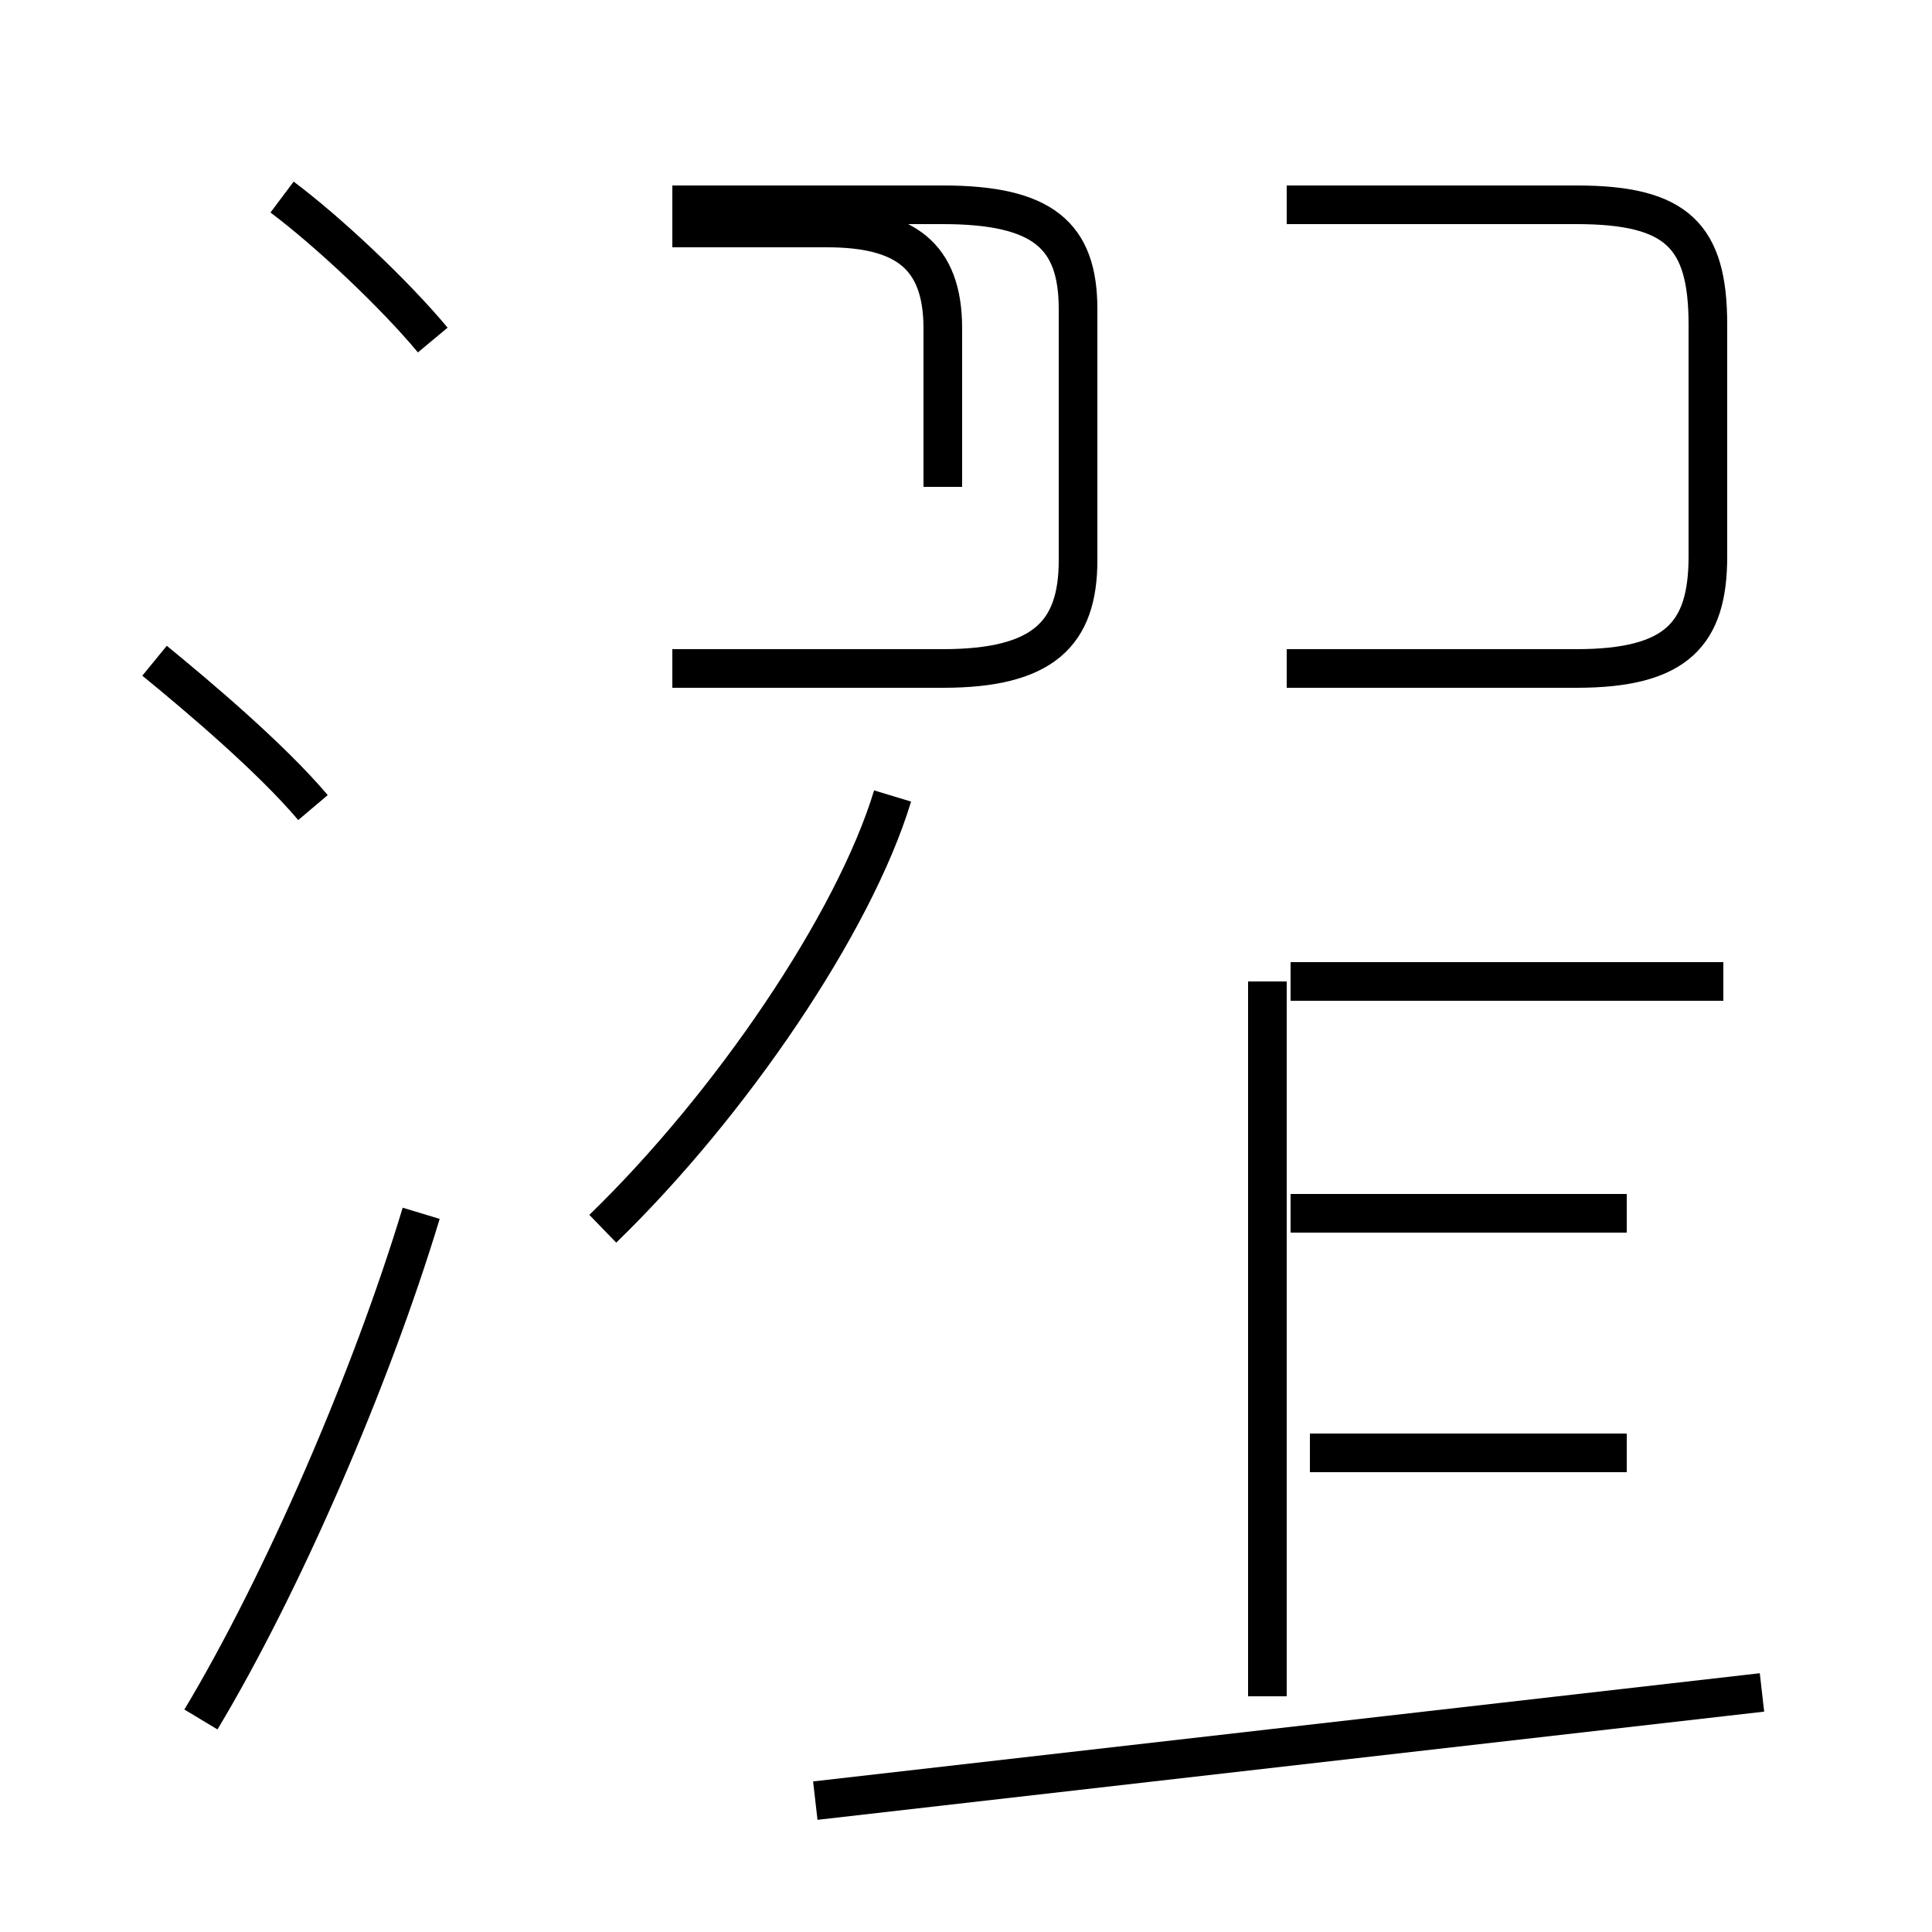 <?xml version='1.0' encoding='utf8'?>
<svg viewBox="0.0 -44.0 50.0 50.0" version="1.1" xmlns="http://www.w3.org/2000/svg">
<rect x="0.0" y="-44.0" width="50.0" height="50.0" fill="#808080" stroke="none"/>
<rect x="-1000" y="-1000" width="2000" height="2000" stroke="white" fill="white"/>
<g style="fill:none; stroke:#000000;  stroke-width:1">
<path d="M 8.1 23.1 C 7.0 24.4 5.1 26.0 4.0 26.9 M 5.2 -0.5 C 7.3 3.0 9.6 8.3 10.9 12.6 M 11.2 35.2 C 10.2 36.4 8.5 38.0 7.3 38.9 M 17.4 26.7 L 24.4 26.7 C 27.0 26.7 27.9 27.6 27.9 29.5 L 27.9 36.0 C 27.9 37.9 27.0 38.7 24.4 38.7 L 17.4 38.7 M 21.1 -2.6 L 45.6 0.2 M 15.6 12.2 C 18.9 15.4 22.1 20.1 23.1 23.4 M 32.8 0.1 L 32.8 18.6 M 42.1 12.6 L 33.4 12.6 M 42.1 6.4 L 33.9 6.4 M 24.4 31.4 L 24.4 35.5 C 24.4 37.4 23.4 38.1 21.4 38.1 L 17.4 38.1 M 33.3 38.7 L 40.8 38.7 C 43.4 38.7 44.2 37.9 44.2 35.6 L 44.2 29.6 C 44.2 27.6 43.4 26.7 40.8 26.7 L 33.3 26.7 M 44.6 18.6 L 33.4 18.6 " transform="scale(1, -1)" />
</g>
</svg>